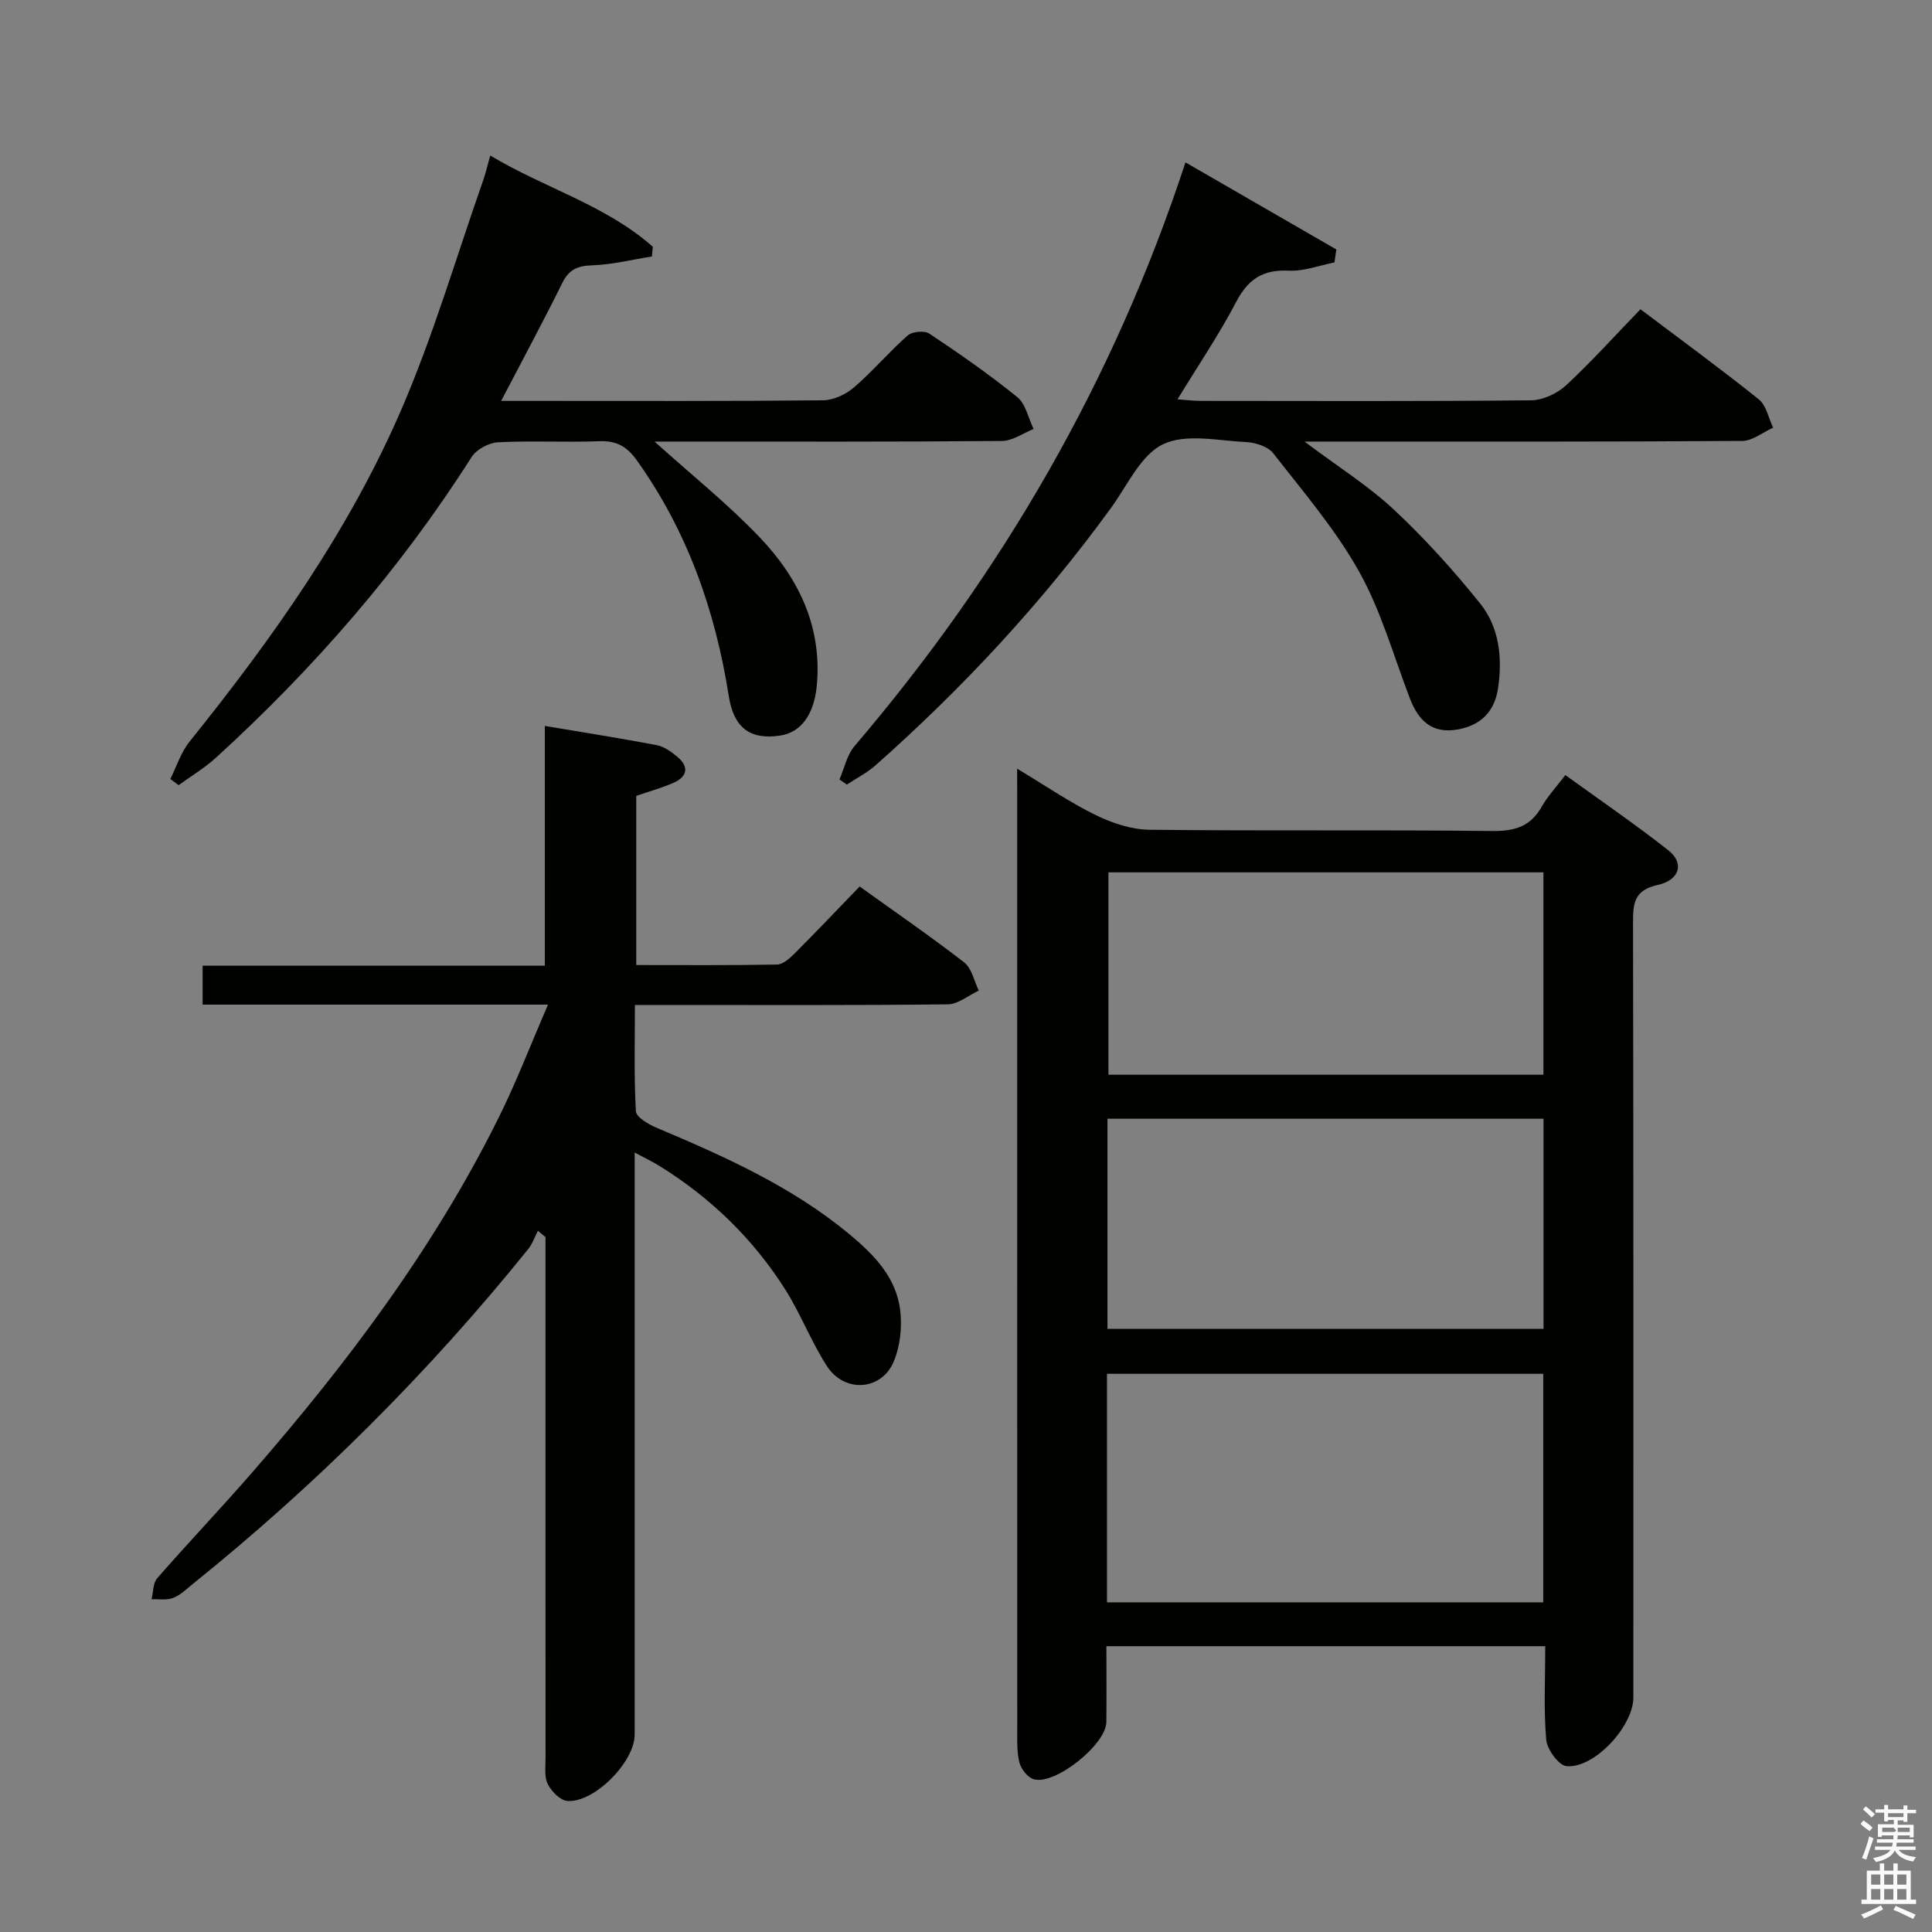 <svg enable-background="new 0 0 400 400" viewBox="0 0 400 400" xmlns="http://www.w3.org/2000/svg"><rect x="0" y="0" width="400" height="400" fill="#808080" stroke="none"/><path d="m385.2 377.6.6-.7c.6.4 1.3.9 1.9 1.5l-.6.7c-.8-.5-1.4-1-1.9-1.5zm.3 7.1c.6-1.4 1.1-2.9 1.5-4.5.3.1.6.3.9.4-.5 1.4-1 2.9-1.5 4.4zm.2-10.1.6-.6c.7.5 1.3 1.1 1.9 1.6l-.7.7c-.6-.6-1.2-1.2-1.8-1.7zm8.4-.8h.8v.9h1.8v.7h-1.8v1.8h-.8v-.3h-1.2v.9h3.3v2.6h-.8v-.4h-2.5c0 .3 0 .6-.1.8h3.4v.7h-3.5c0 .3-.1.6-.1.8h4v.7h-3.5c.7.9 1.9 1.3 3.6 1.5-.2.2-.4.5-.6.9-1.9-.3-3.2-1.1-3.8-2.3-.5 1.1-1.8 2-3.9 2.4-.2-.3-.4-.5-.6-.8 1.9-.4 3.1-.9 3.6-1.7h-3.2v-.7h3.5c.1-.2.1-.5.2-.8h-3.3v-.7h3.4c0-.2 0-.5 0-.8h-2.4v.3h-.8v-2.6h3.3v-.9h-1.2v.3h-.8v-1.8h-1.8v-.7h1.8v-.9h.8v.9h3.2zm-4.4 5.5h2.4c1-.3 0-.6 0-.9h-2.4zm1.2-3.1h3.2v-.8h-3.2zm4.4 2.2h-2.4v.9h2.5v-.9z" fill="#fafafb"/><path d="m389.2 385.8h.9v1.5h1.9v-1.5h.9v1.5h2.7v6h1.1v.9h-11.3v-.9h1.1v-6h2.7zm.2 8.7.5.8c-1.2.6-2.5 1.3-4 1.9-.2-.3-.3-.6-.6-.8 1.6-.6 3-1.3 4.1-1.9zm-2-4.3h1.9v-2.1h-1.9zm0 3.1h1.9v-2.2h-1.9zm2.7-3.1h1.9v-2.1h-1.9zm0 3.1h1.9v-2.2h-1.9zm2.4 1.3c1.4.6 2.7 1.2 4.1 1.8l-.5.9c-1.5-.7-2.8-1.4-4.1-1.9zm2.2-6.5h-1.9v2.1h1.9zm-1.9 5.2h1.9v-2.2h-1.9z" fill="#fafafb"/><g fill="#010100"><path d="m210.59 159.15c6.06 3.64 10.97 7.02 16.26 9.6 3.42 1.67 7.4 3 11.14 3.04 23.66.27 47.32-.01 70.97.26 4.65.05 7.92-.92 10.25-5.05 1.21-2.15 2.95-3.99 4.88-6.53 7.23 5.23 14.45 10.17 21.32 15.57 3.34 2.62 2.41 6.16-2.2 7.18-4.86 1.07-5.12 3.76-5.11 7.79.11 53.48.07 106.96.07 160.45 0 5.92-8.09 14.74-13.84 14.2-1.62-.15-4.02-3.45-4.2-5.47-.55-6.27-.2-12.62-.2-19.36-30.44 0-60.46 0-90.86 0 0 5.42.05 10.56-.01 15.7-.05 4.67-10.68 13.17-15.07 11.83-1.25-.38-2.58-2.1-2.93-3.44-.56-2.21-.45-4.62-.45-6.95-.02-64.15-.01-128.29-.01-192.44-.01-1.75-.01-3.5-.01-6.38zm18.6 172.6h90.32c0-15.94 0-31.64 0-47.32-30.3 0-60.28 0-90.32 0zm90.38-100.13c-30.5 0-60.38 0-90.28 0v43.5h90.28c0-14.74 0-29.01 0-43.5zm-.02-51.01c-30.5 0-60.37 0-90.06 0v41.9h90.06c0-14.19 0-27.95 0-41.9z"/><path d="m113.46 208c-24.6 0-47.88 0-71.51 0 0-2.73 0-5.12 0-8.06h70.85c0-16.76 0-33 0-49.64 8.13 1.37 15.64 2.54 23.11 3.96 1.54.29 3.04 1.36 4.29 2.4 2.42 1.99 2.22 4.05-.66 5.36-2.39 1.08-4.96 1.77-7.81 2.76v35.02c9.9 0 19.52.08 29.12-.1 1.24-.02 2.64-1.27 3.64-2.27 4.47-4.47 8.82-9.06 13.49-13.89 7.51 5.4 14.74 10.36 21.65 15.72 1.57 1.22 2.04 3.85 3.02 5.83-2.14.99-4.28 2.83-6.44 2.85-19.49.22-38.98.13-58.48.13-1.82 0-3.65 0-6.28 0 0 7.5-.2 14.76.2 21.99.07 1.23 2.56 2.7 4.22 3.4 14.11 5.96 28.07 12.18 39.99 22.07 5.07 4.2 9.72 8.95 10.52 15.78.41 3.45 0 7.38-1.33 10.56-2.55 6.1-10.25 6.58-13.88.92-3.21-5-5.36-10.68-8.53-15.71-6.67-10.57-15.49-19.1-26.13-25.7-1.36-.85-2.82-1.53-5.11-2.76v6.57 113.96c0 5.6-8.31 14.1-13.9 13.72-1.48-.1-3.32-1.96-4.08-3.47-.76-1.49-.47-3.57-.47-5.39-.02-34.15-.01-68.31-.01-102.46 0-1.81 0-3.61 0-5.42-.52-.44-1.05-.87-1.57-1.31-.66 1.27-1.13 2.7-2.01 3.79-20.66 25.63-43.85 48.73-69.49 69.37-1.29 1.04-2.54 2.29-4.04 2.86-1.32.51-2.95.21-4.45.27.37-1.48.28-3.35 1.18-4.37 6.35-7.27 13.01-14.26 19.35-21.54 19.84-22.76 37.95-46.77 51.41-73.96 3.59-7.23 6.49-14.82 10.14-23.24z"/><path d="m339.64 64.03c8.69 6.55 16.74 12.43 24.51 18.66 1.55 1.25 2 3.87 2.96 5.86-2.13.95-4.26 2.72-6.39 2.74-27.98.19-55.97.13-83.95.13-1.76 0-3.52 0-6.69 0 7.03 5.28 13.25 9.18 18.52 14.1 6.39 5.97 12.31 12.54 17.81 19.37 4.01 4.98 4.68 11.27 3.75 17.58-.71 4.86-3.58 7.72-8.42 8.57-5.25.92-8.07-1.85-9.82-6.39-3.39-8.82-5.95-18.11-10.52-26.28-4.89-8.76-11.57-16.54-17.78-24.51-1.1-1.41-3.66-2.23-5.59-2.33-5.81-.28-12.5-1.83-17.24.45-4.61 2.22-7.36 8.49-10.72 13.12-14.25 19.61-30.64 37.26-48.76 53.32-1.78 1.58-3.97 2.69-5.98 4.02-.51-.35-1.02-.71-1.53-1.06 1.02-2.33 1.55-5.07 3.13-6.92 30.45-35.68 53.62-75.49 68.51-120.84 10.58 6.11 20.91 12.07 31.24 18.03-.13.9-.27 1.8-.4 2.69-3.16.61-6.35 1.86-9.46 1.7-5.36-.28-8.44 1.78-10.9 6.5-3.52 6.73-7.82 13.06-12.13 20.14 1.97.14 3.35.32 4.74.32 22.82.02 45.64.11 68.46-.12 2.45-.02 5.39-1.4 7.23-3.09 5.24-4.86 10.04-10.2 15.42-15.76z"/><path d="m134.97 53.1c-4.11.65-8.21 1.69-12.35 1.83-3.02.1-4.81.84-6.2 3.65-3.95 7.99-8.19 15.84-12.66 24.42h7.64c19.66 0 39.32.08 58.98-.12 2.18-.02 4.74-1.22 6.43-2.67 3.9-3.36 7.25-7.36 11.12-10.76.94-.82 3.47-1.05 4.48-.38 6.23 4.15 12.4 8.44 18.21 13.15 1.75 1.42 2.28 4.36 3.38 6.6-2.19.87-4.37 2.46-6.57 2.48-22.16.19-44.32.12-66.48.12-1.74 0-3.48 0-5.44 0 7.64 6.88 15.18 12.91 21.78 19.83 8.04 8.43 12.95 18.48 11.82 30.68-.55 5.94-3.23 9.71-7.57 10.36-6.21.93-9.61-1.55-10.65-8.15-2.78-17.66-8.54-34.1-19.01-48.79-2.07-2.91-4.24-4.14-7.8-4-6.99.26-14-.14-20.98.22-1.9.1-4.45 1.47-5.46 3.05-14.75 23.21-32.63 43.73-52.89 62.22-2.36 2.16-5.17 3.82-7.77 5.72-.57-.43-1.15-.85-1.72-1.28 1.31-2.6 2.21-5.52 3.99-7.74 17.14-21.33 32.98-43.59 43.86-68.78 6.62-15.34 11.34-31.51 16.89-47.31.54-1.54.91-3.15 1.5-5.25 11.21 6.73 23.9 10.25 33.66 18.89-.07.67-.13 1.34-.19 2.01z"/></g></svg>